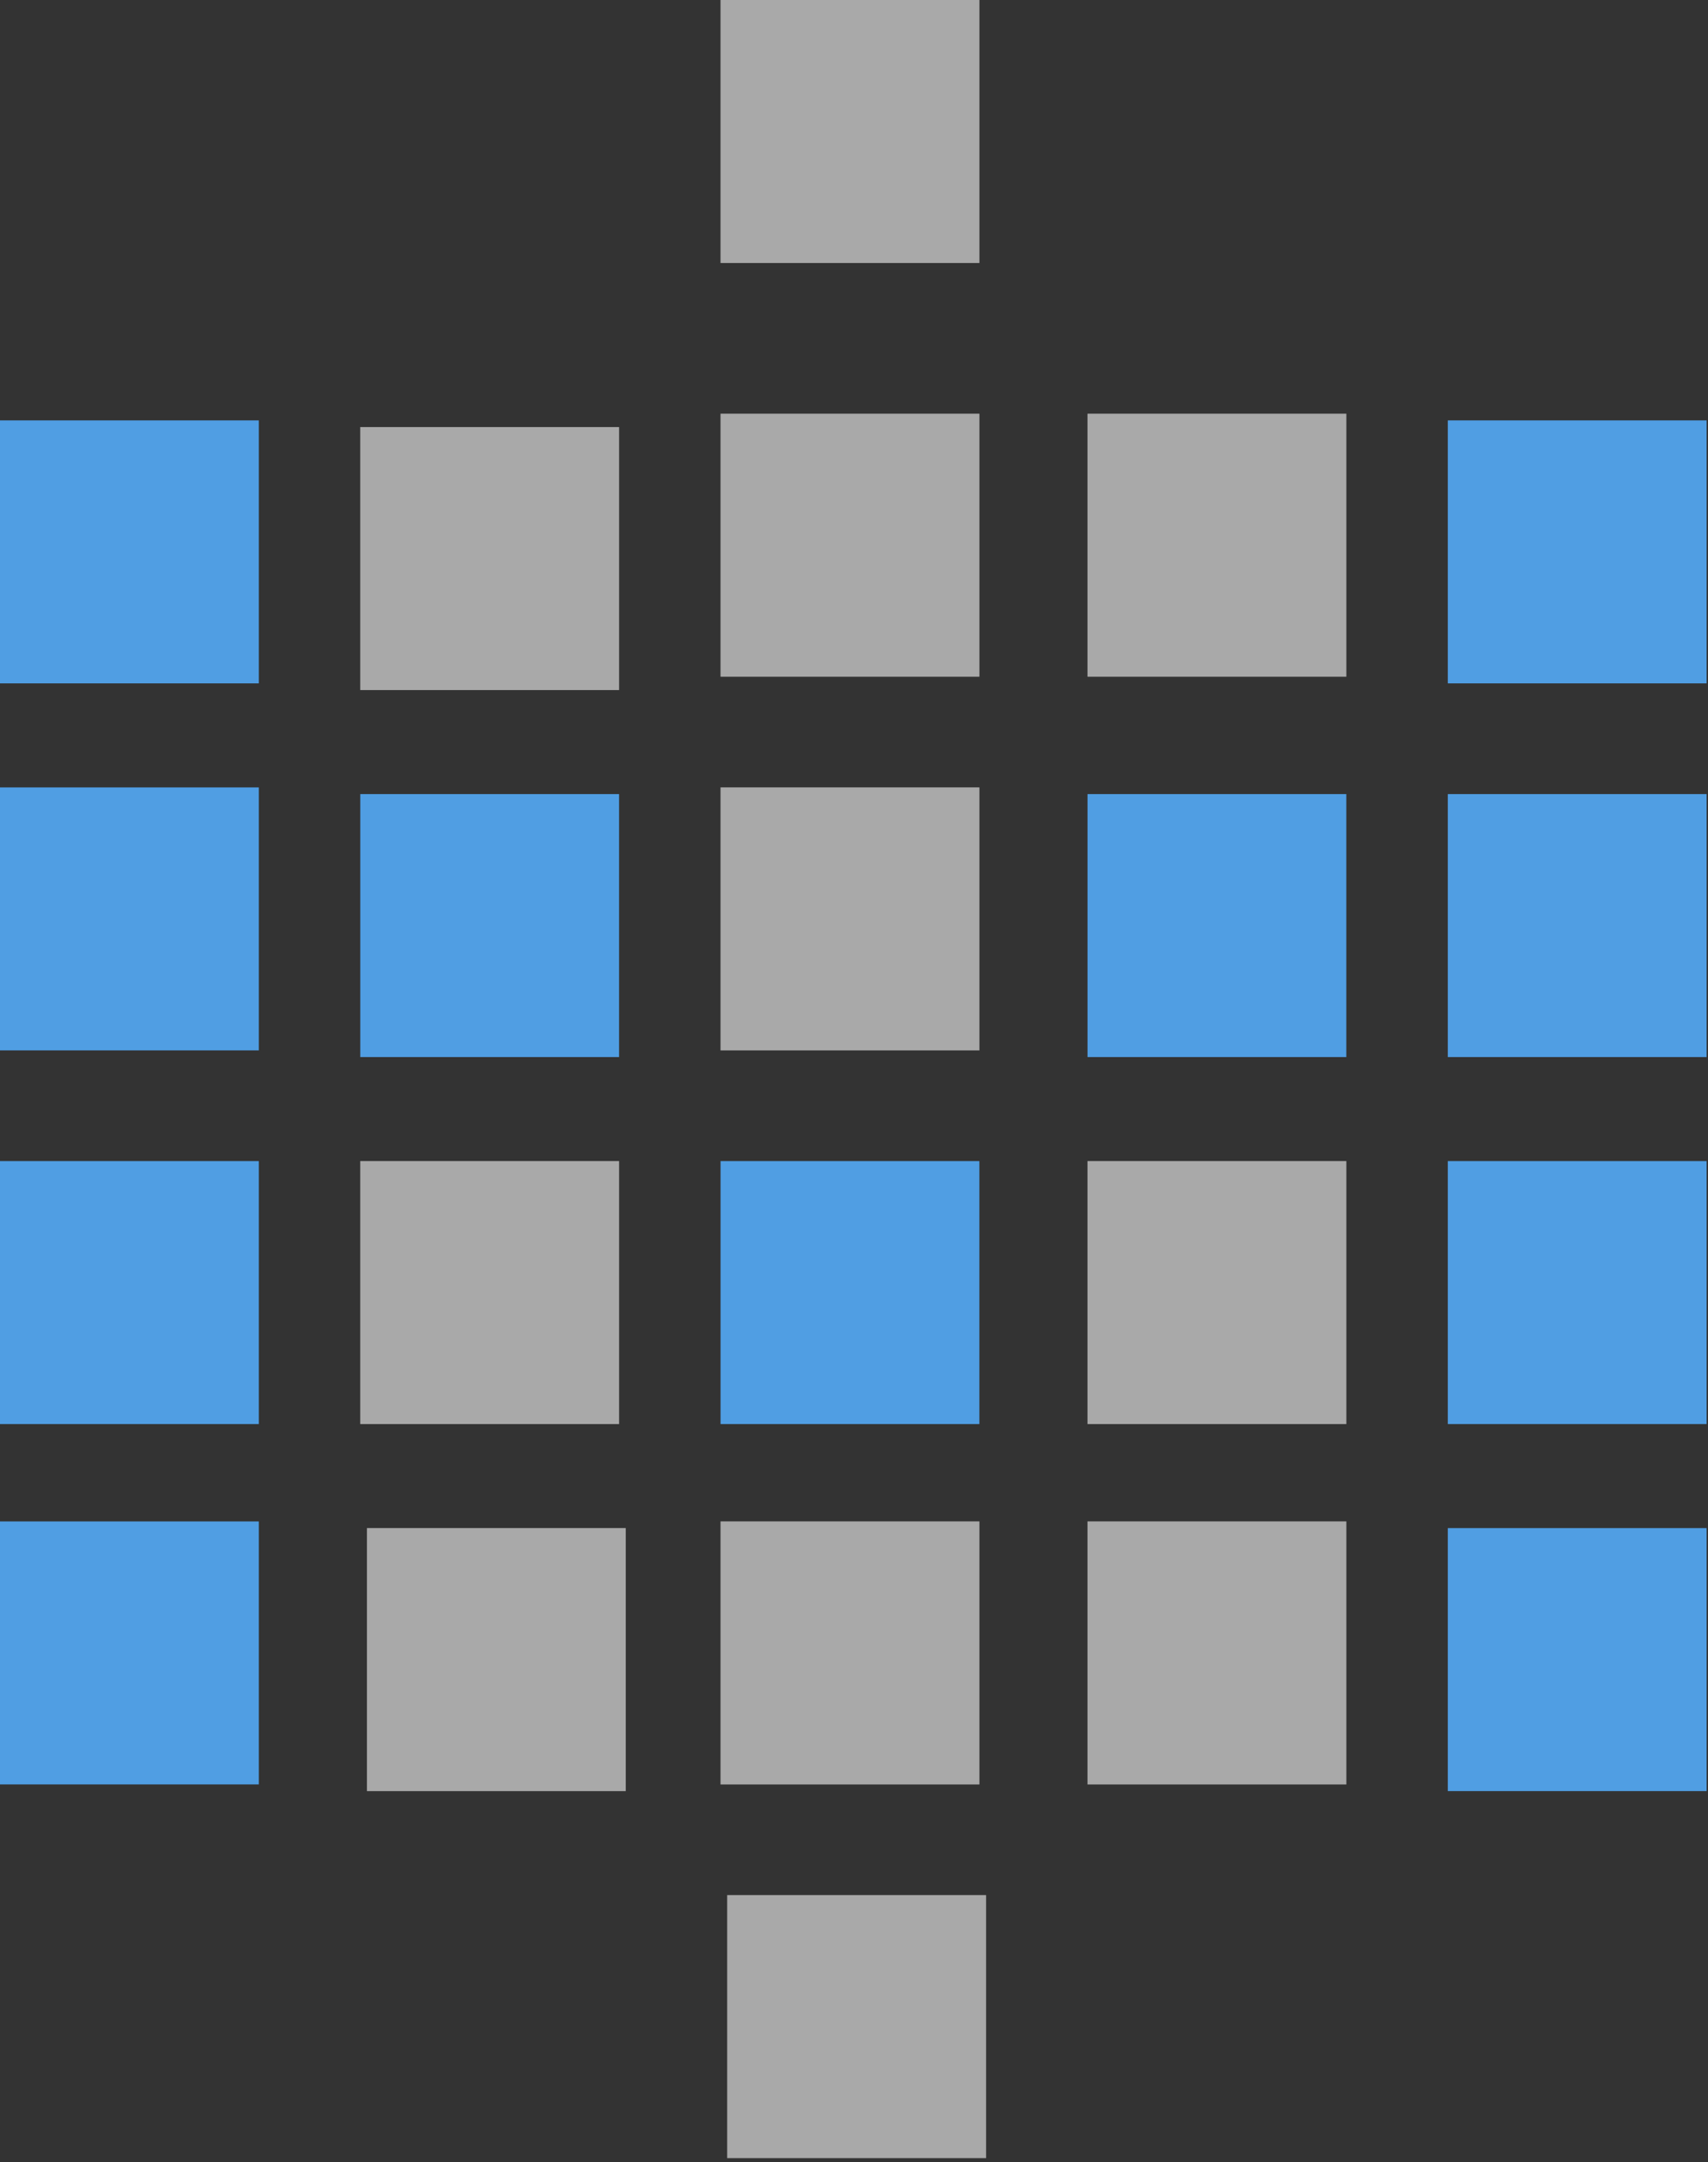 <svg width="256" height="324" viewBox="0 0 256 324" fill="none" xmlns="http://www.w3.org/2000/svg">
<rect x="0" y="0" width="256" height="324" fill="#333333" stroke="none"/>
<rect x="217" y="229" width="38.79" height="39.41" fill="#509EE3"/>
<rect x="217" y="174" width="38.79" height="39.41" fill="#509EE3"/>
<rect x="217" y="119" width="38.79" height="39.41" fill="#509EE3"/>
<rect x="217" y="63" width="38.79" height="39.41" fill="#509EE3"/>
<rect x="163" y="119" width="38.79" height="39.41" fill="#509EE3"/>
<rect x="108" y="174" width="38.79" height="39.41" fill="#509EE3"/>
<rect x="54" y="119" width="38.79" height="39.41" fill="#509EE3"/>
<rect y="63" width="38.79" height="39.41" fill="#509EE3"/>
<rect y="118" width="38.79" height="39.41" fill="#509EE3"/>
<rect y="174" width="38.79" height="39.41" fill="#509EE3"/>
<rect y="228" width="38.79" height="39.41" fill="#509EE3"/>
<rect x="108" y="228" width="38.79" height="39.41" fill="white" fill-opacity="0.25"/>
<rect x="108" y="228" width="38.79" height="39.41" fill="white" fill-opacity="0.25"/>
<rect x="108" y="228" width="38.79" height="39.41" fill="white" fill-opacity="0.25"/>
<rect x="55" y="229" width="38.79" height="39.41" fill="white" fill-opacity="0.25"/>
<rect x="55" y="229" width="38.79" height="39.41" fill="white" fill-opacity="0.25"/>
<rect x="55" y="229" width="38.79" height="39.41" fill="white" fill-opacity="0.25"/>
<rect x="54" y="174" width="38.79" height="39.41" fill="white" fill-opacity="0.25"/>
<rect x="54" y="174" width="38.79" height="39.41" fill="white" fill-opacity="0.25"/>
<rect x="54" y="174" width="38.79" height="39.41" fill="white" fill-opacity="0.25"/>
<rect x="54" y="64" width="38.79" height="39.41" fill="white" fill-opacity="0.25"/>
<rect x="54" y="64" width="38.79" height="39.41" fill="white" fill-opacity="0.25"/>
<rect x="54" y="64" width="38.79" height="39.41" fill="white" fill-opacity="0.25"/>
<rect x="108" y="118" width="38.79" height="39.41" fill="white" fill-opacity="0.25"/>
<rect x="108" y="118" width="38.79" height="39.41" fill="white" fill-opacity="0.25"/>
<rect x="108" y="118" width="38.79" height="39.41" fill="white" fill-opacity="0.25"/>
<rect x="108" y="62" width="38.79" height="39.41" fill="white" fill-opacity="0.25"/>
<rect x="108" y="62" width="38.79" height="39.41" fill="white" fill-opacity="0.25"/>
<rect x="108" y="62" width="38.79" height="39.41" fill="white" fill-opacity="0.25"/>
<rect x="108" width="38.79" height="39.41" fill="white" fill-opacity="0.25"/>
<rect x="108" width="38.79" height="39.41" fill="white" fill-opacity="0.25"/>
<rect x="108" width="38.79" height="39.41" fill="white" fill-opacity="0.25"/>
<rect x="163" y="62" width="38.79" height="39.41" fill="white" fill-opacity="0.25"/>
<rect x="163" y="62" width="38.79" height="39.41" fill="white" fill-opacity="0.25"/>
<rect x="163" y="62" width="38.79" height="39.41" fill="white" fill-opacity="0.25"/>
<rect x="163" y="174" width="38.79" height="39.41" fill="white" fill-opacity="0.25"/>
<rect x="163" y="174" width="38.79" height="39.41" fill="white" fill-opacity="0.25"/>
<rect x="163" y="174" width="38.79" height="39.41" fill="white" fill-opacity="0.25"/>
<rect x="163" y="228" width="38.79" height="39.41" fill="white" fill-opacity="0.25"/>
<rect x="163" y="228" width="38.79" height="39.41" fill="white" fill-opacity="0.25"/>
<rect x="163" y="228" width="38.79" height="39.41" fill="white" fill-opacity="0.25"/>
<rect x="109" y="284" width="38.79" height="39.41" fill="white" fill-opacity="0.25"/>
<rect x="109" y="284" width="38.79" height="39.41" fill="white" fill-opacity="0.25"/>
<rect x="109" y="284" width="38.79" height="39.41" fill="white" fill-opacity="0.25"/>
</svg>
